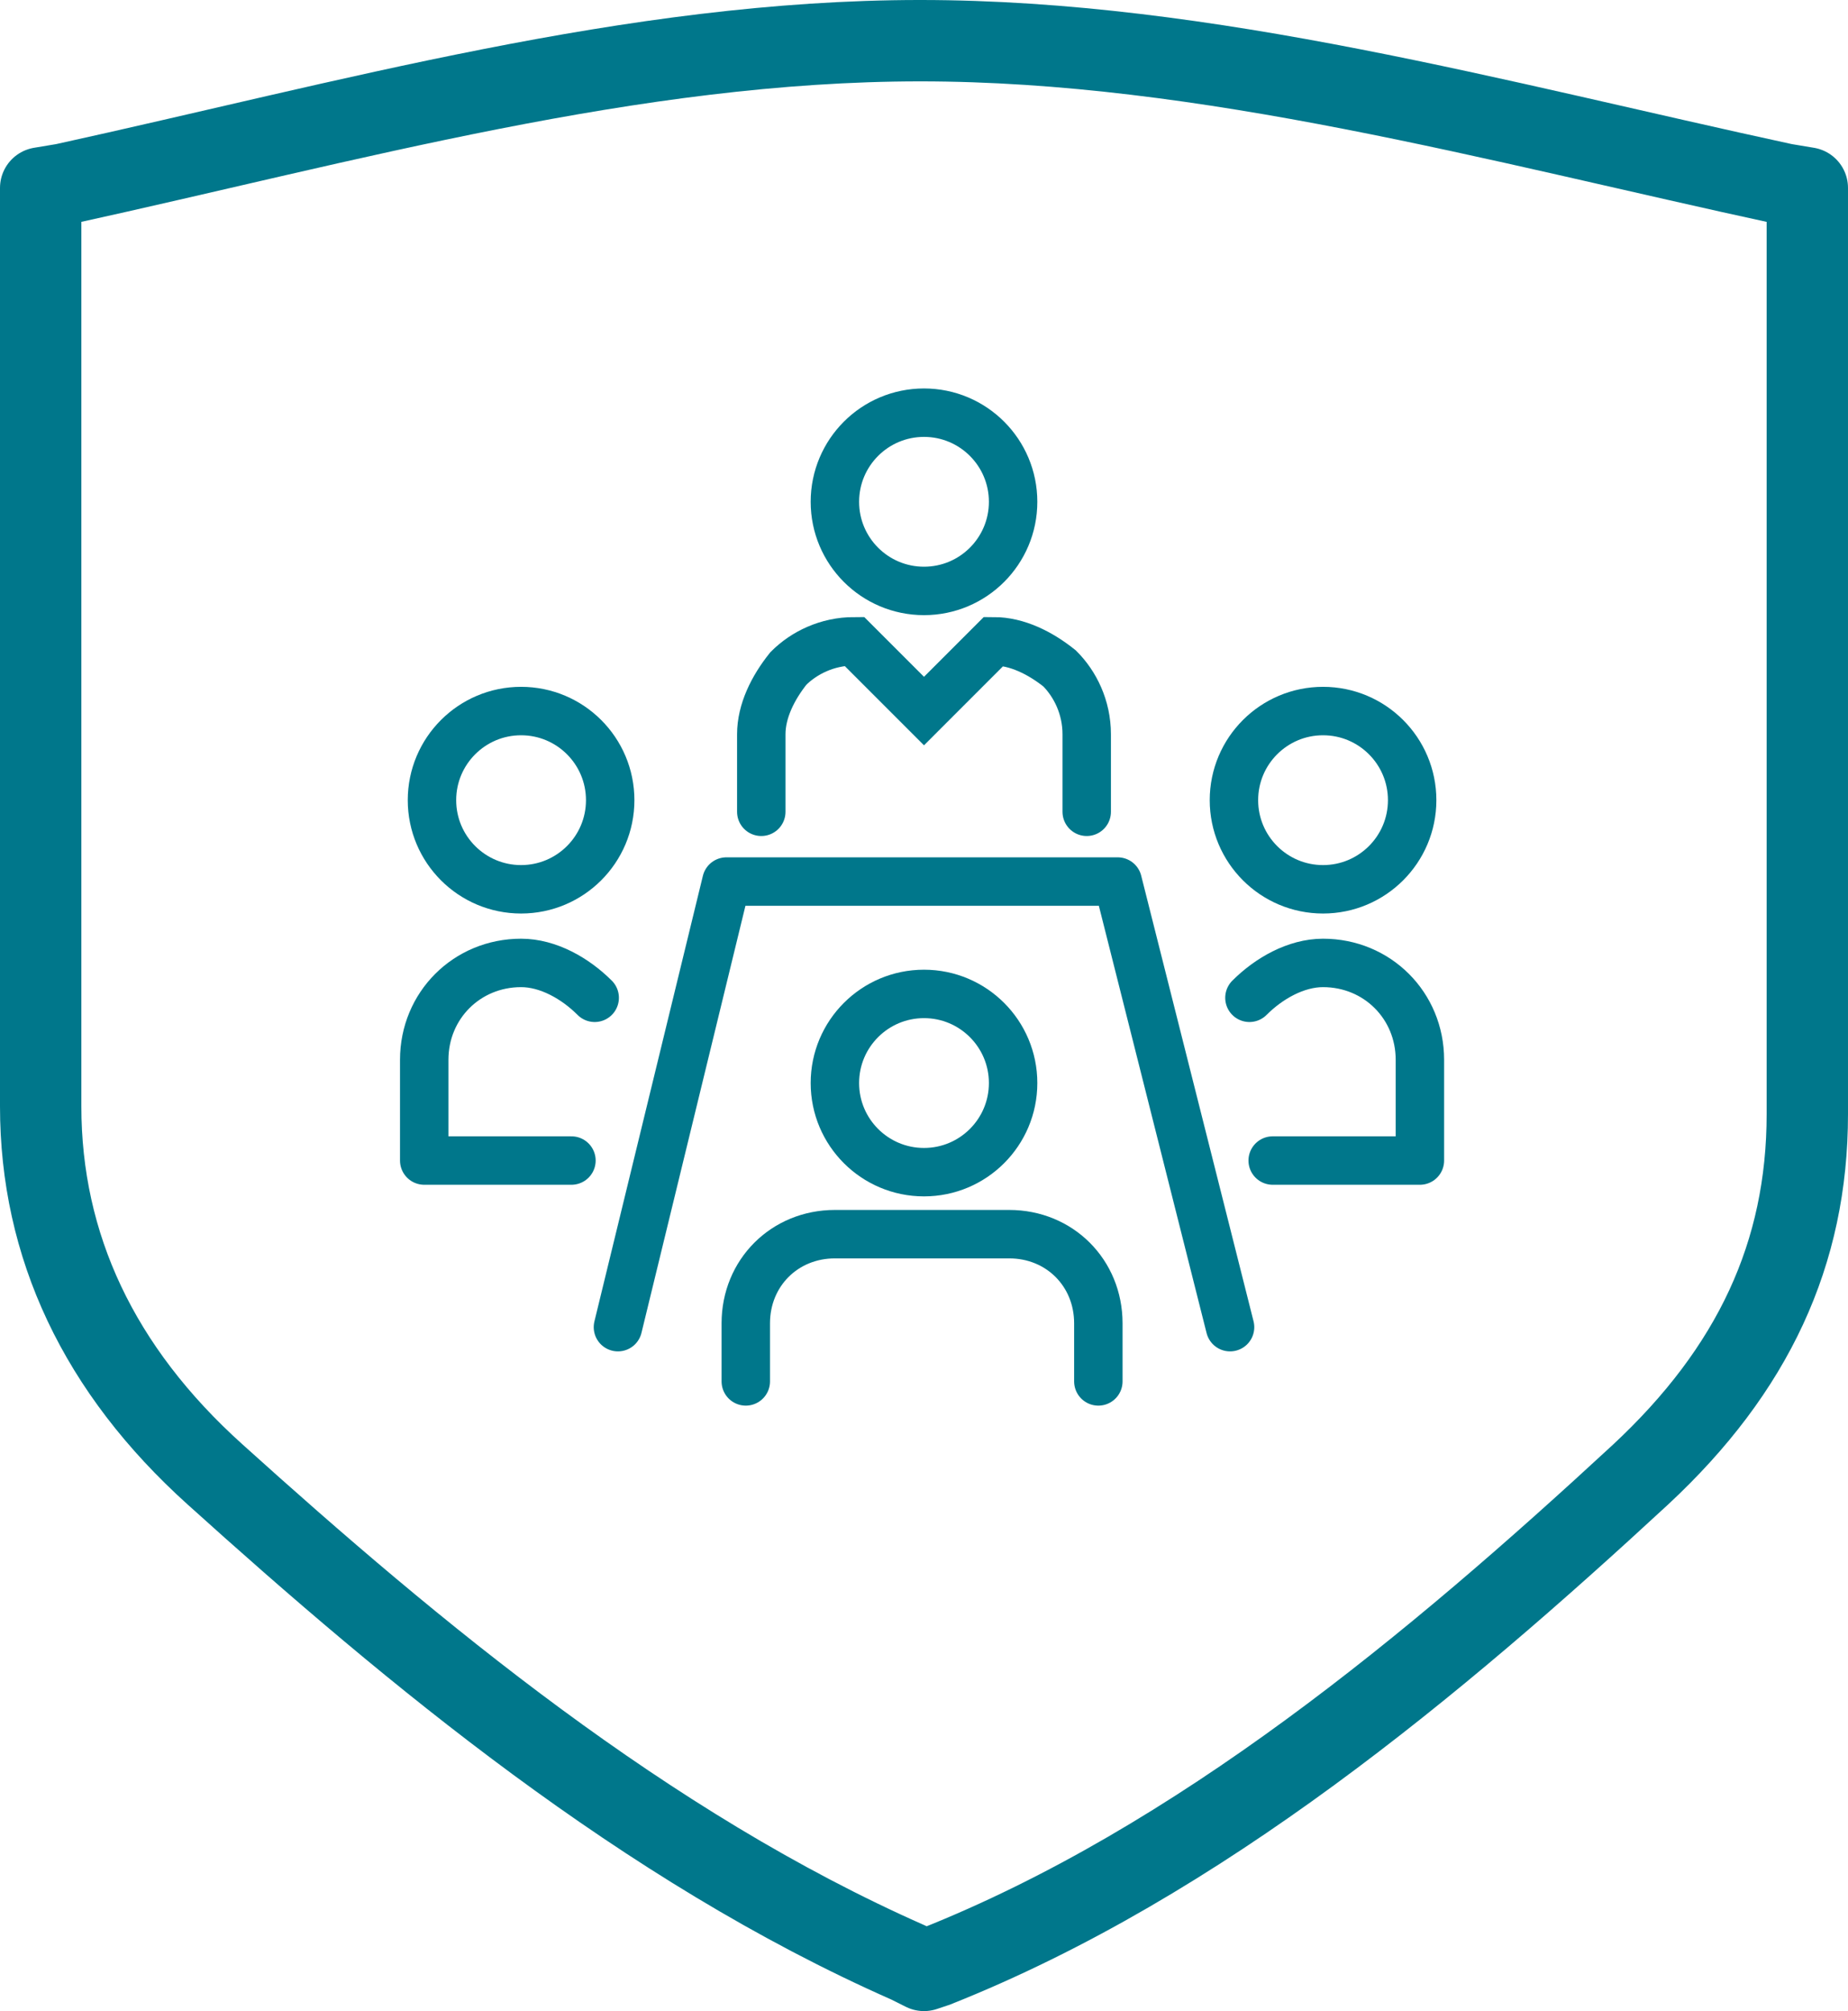 <svg xmlns="http://www.w3.org/2000/svg" xmlns:xlink="http://www.w3.org/1999/xlink" version="1.1" id="ICONS" x="0px" y="0px" style="enable-background:new 0 0 75 75;" xml:space="preserve" viewBox="13.65 11.55 47.7 51.9"><style type="text/css">	.st0{fill:#FFFFFF;stroke:#00778B;stroke-linejoin:round;stroke-miterlimit:10;}	.st1{fill:#00778B;}	.st2{fill:none;stroke:#00778B;stroke-width:2.1;stroke-miterlimit:10;}	.st3{fill:none;stroke:#00778B;stroke-width:2.1;stroke-linejoin:round;stroke-miterlimit:10;}	.st4{fill:none;stroke:#00778B;stroke-width:2;stroke-linecap:round;}	.st5{fill:none;stroke:#00778B;stroke-width:2;}	.st6{fill:none;stroke:#00778B;stroke-width:2;stroke-linecap:round;stroke-linejoin:round;}	.st7{fill:#00788C;}	.st8{fill:none;stroke:#00778B;stroke-width:2;stroke-miterlimit:10;}	.st9{fill:none;stroke:#00778B;stroke-width:2.1;stroke-linecap:round;stroke-linejoin:round;stroke-miterlimit:10;}	.st10{fill:#FFFFFF;}	.st11{fill:none;stroke:#00778B;stroke-width:2.1;stroke-linecap:round;stroke-miterlimit:10;}	.st12{fill:none;stroke:#00778B;stroke-width:1.25;stroke-linecap:round;}	.st13{fill:none;stroke:#00778B;stroke-width:1.25;}	.st14{fill:none;stroke:#00778B;stroke-width:1.25;stroke-linecap:round;stroke-linejoin:round;}	.st15{fill:none;stroke:#00778B;stroke-width:1.25;stroke-linejoin:round;stroke-miterlimit:10;}	.st16{fill:none;stroke:#00778B;stroke-width:1.25;stroke-linecap:round;stroke-linejoin:round;stroke-miterlimit:10;}	.st17{fill:#FFFFFF;stroke:#00778B;stroke-width:2.1;stroke-linejoin:round;stroke-miterlimit:10;}	.st18{fill:none;stroke:#00778B;stroke-width:2;stroke-linecap:round;stroke-miterlimit:10;stroke-dasharray:3.5;}	.st19{enable-background:new    ;}	.st20{clip-path:url(#SVGID_00000110445305607464760570000010110211061033738880_);enable-background:new    ;}	.st21{fill:#FFFFFF;stroke:#00778B;stroke-width:2.1;stroke-miterlimit:10;}	.st22{clip-path:url(#SVGID_00000145762381846341644940000003527052508517651082_);enable-background:new    ;}	.st23{clip-path:url(#SVGID_00000004542179437805418140000009906494251996657314_);enable-background:new    ;}	.st24{fill:#008599;}	.st25{fill:none;stroke:#00778B;stroke-width:1.5;stroke-linecap:round;stroke-linejoin:round;stroke-miterlimit:10;}	.st26{fill:none;stroke:#00778B;stroke-width:1.25;stroke-linecap:round;stroke-miterlimit:10;}</style><g>	<g>		<circle class="st16" cx="27.1" cy="32.2" r="2.3"></circle>		<circle class="st16" cx="37.5" cy="24.5" r="2.3"></circle>		<circle class="st16" cx="37.5" cy="39.5" r="2.3"></circle>		<path class="st16" d="M29,37.3c-0.5-0.5-1.2-0.9-1.9-0.9c-1.4,0-2.5,1.1-2.5,2.5v2.6h3.8"></path>		<circle class="st16" cx="47.8" cy="32.2" r="2.3"></circle>		<path class="st16" d="M45.9,37.3c0.5-0.5,1.2-0.9,1.9-0.9c1.4,0,2.5,1.1,2.5,2.5v2.6h-3.8"></path>		<path class="st26" d="M33.3,32.5v-2c0-0.6,0.3-1.2,0.7-1.7c0.4-0.4,1-0.7,1.7-0.7l1.8,1.8l1.8-1.8c0.6,0,1.2,0.3,1.7,0.7    c0.4,0.4,0.7,1,0.7,1.7v2"></path>		<path class="st16" d="M32.9,47.2v-1.5c0-1.3,1-2.3,2.3-2.3h4.5c1.3,0,2.3,1,2.3,2.3v1.5"></path>		<polyline class="st16" points="29.6,45.8 32.4,34.3 42.5,34.3 45.4,45.8   "></polyline>	</g>	<path class="st3" d="M37.5,62.4l-0.4-0.2c-6.8-3-12.8-8-17.9-12.6c-3-2.7-4.5-5.9-4.5-9.5V16.4l0.6-0.1c7.3-1.6,14.7-3.7,22.1-3.7   c7.4,0,14.9,2.1,22.3,3.7l0.6,0.1v23.9c0,3.6-1.4,6.6-4.3,9.3c-5.3,4.9-11.4,10-18.2,12.7L37.5,62.4z"></path></g></svg>